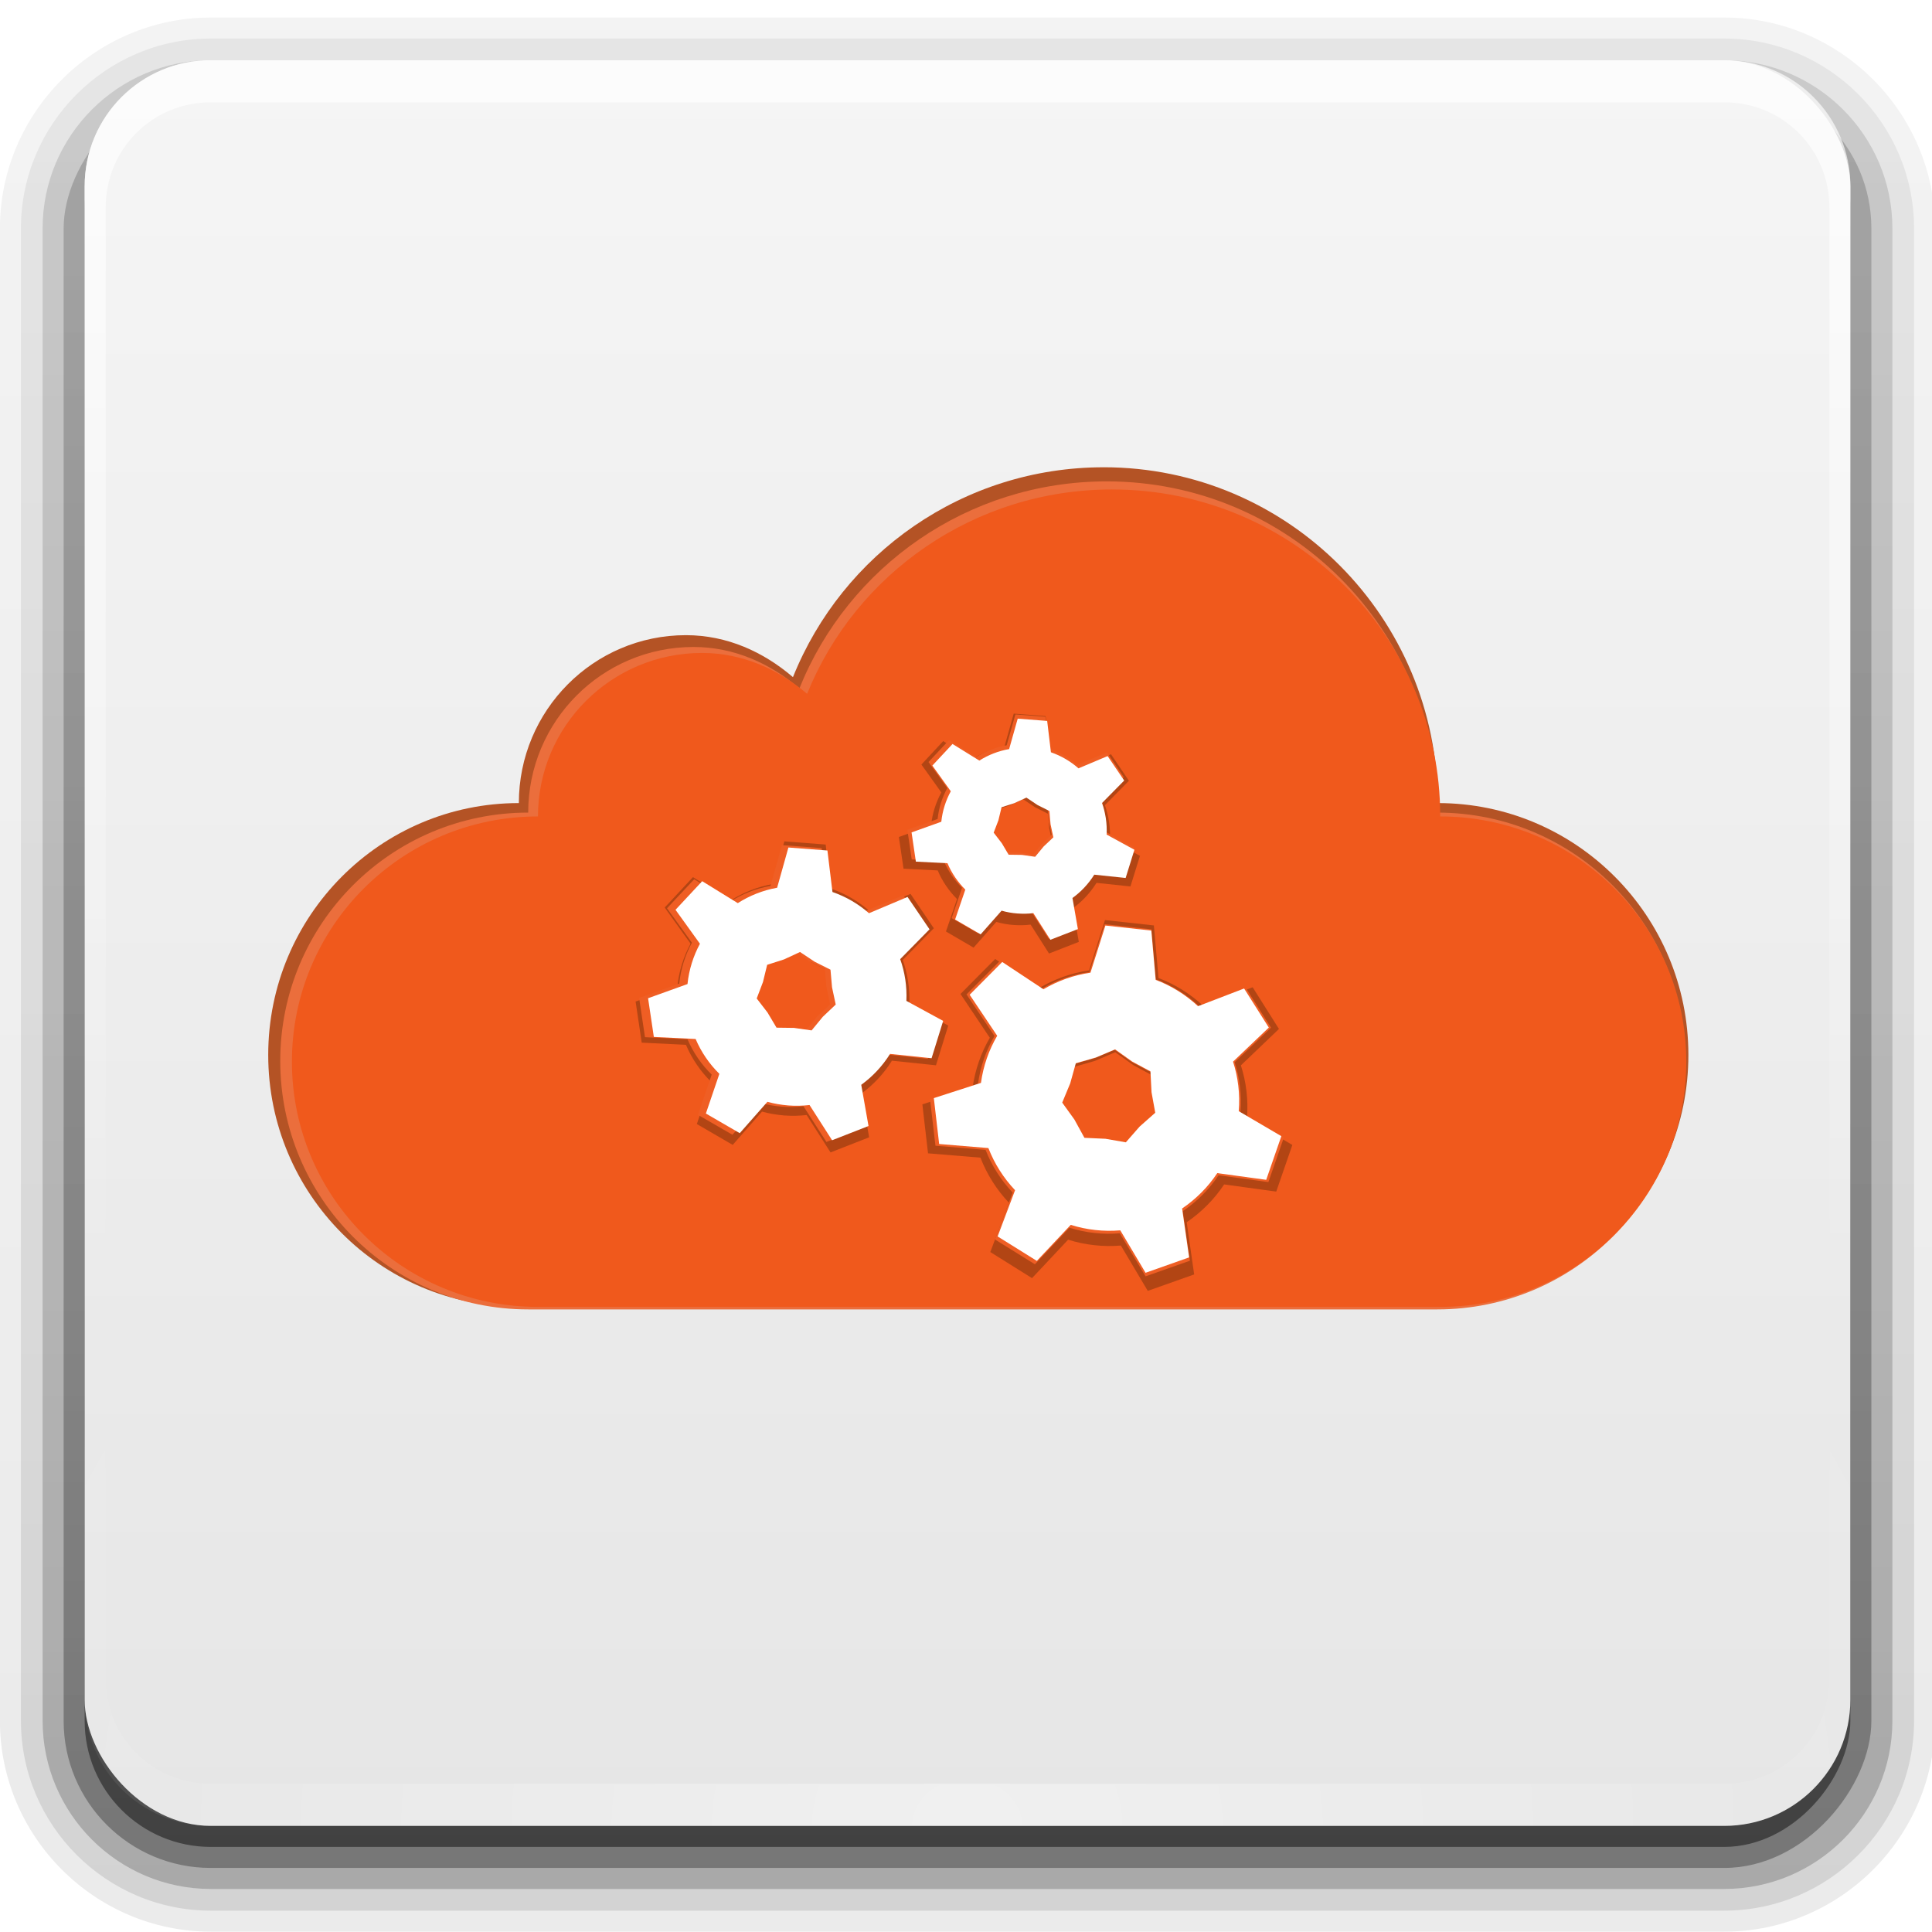 <?xml version="1.0" encoding="UTF-8" standalone="no"?>
<!-- Created with Inkscape (http://www.inkscape.org/) -->

<svg
   xmlns:dc="http://purl.org/dc/elements/1.1/"
   xmlns:cc="http://creativecommons.org/ns#"
   xmlns:rdf="http://www.w3.org/1999/02/22-rdf-syntax-ns#"
   xmlns:svg="http://www.w3.org/2000/svg"
   xmlns="http://www.w3.org/2000/svg"
   xmlns:xlink="http://www.w3.org/1999/xlink"
   xmlns:sodipodi="http://sodipodi.sourceforge.net/DTD/sodipodi-0.dtd"
   xmlns:inkscape="http://www.inkscape.org/namespaces/inkscape"
   width="100"
   height="100"
   id="svg2"
   version="1.1"
   inkscape:version="0.48.3.1 r9886"
   sodipodi:docname="fog.svg">
  <defs
     id="defs4">
    <linearGradient
       gradientUnits="userSpaceOnUse"
       xlink:href="#linearGradient3700"
       id="linearGradient3067"
       y2="16.436"
       x2="47.973"
       y1="79.776"
       x1="47.973" />
    <linearGradient
       gradientTransform="matrix(1.024,0,0,1.012,-1.143,-98.071)"
       gradientUnits="userSpaceOnUse"
       xlink:href="#ButtonShadow-0"
       id="linearGradient3026"
       y2="90.239"
       x2="32.251"
       y1="6.132"
       x1="32.251" />
    <linearGradient
       gradientTransform="translate(0,-97)"
       gradientUnits="userSpaceOnUse"
       xlink:href="#ButtonShadow-0"
       id="linearGradient3721"
       y2="90.239"
       x2="32.251"
       y1="6.132"
       x1="32.251" />
    <linearGradient
       gradientTransform="matrix(1.024,0,0,1.012,-1.143,-98.071)"
       gradientUnits="userSpaceOnUse"
       xlink:href="#ButtonShadow-0"
       id="linearGradient3725"
       y2="90.239"
       x2="32.251"
       y1="6.132"
       x1="32.251" />
    <linearGradient
       gradientTransform="matrix(1.024,0,0,1.012,-1.143,-98.071)"
       gradientUnits="userSpaceOnUse"
       xlink:href="#ButtonShadow-0"
       id="linearGradient3772"
       y2="90.239"
       x2="32.251"
       y1="6.132"
       x1="32.251" />
    <linearGradient
       gradientTransform="matrix(1.024,0,0,1.012,-1.143,-98.071)"
       gradientUnits="userSpaceOnUse"
       xlink:href="#ButtonShadow-0"
       id="linearGradient3780"
       y2="90.239"
       x2="32.251"
       y1="6.132"
       x1="32.251" />
    <linearGradient
       gradientTransform="matrix(1.006,0,0,0.994,100,0)"
       gradientUnits="userSpaceOnUse"
       id="ButtonShadow-0"
       y2="7.017"
       x2="45.448"
       y1="92.54"
       x1="45.448">
      <stop
         offset="0"
         style="stop-color:#000000;stop-opacity:1"
         id="stop3750-8" />
      <stop
         offset="1"
         style="stop-color:#000000;stop-opacity:0.588"
         id="stop3752-5" />
    </linearGradient>
    <linearGradient
       gradientUnits="userSpaceOnUse"
       xlink:href="#linearGradient3822"
       id="linearGradient3617"
       y2="5.988"
       x2="48"
       y1="90"
       x1="48" />
    <clipPath
       id="clipPath3613">
      <rect
         style="fill:#ffffff;fill-opacity:1;fill-rule:nonzero;stroke:none"
         id="rect3615"
         y="6"
         x="6"
         ry="6"
         rx="6"
         height="84"
         width="84" />
    </clipPath>
    <radialGradient
       gradientTransform="matrix(1.157,0,0,0.996,-7.551,0.197)"
       gradientUnits="userSpaceOnUse"
       xlink:href="#linearGradient3737"
       id="radialGradient3619"
       fy="90.172"
       fx="48"
       r="42"
       cy="90.172"
       cx="48" />
    <linearGradient
       gradientUnits="userSpaceOnUse"
       xlink:href="#linearGradient3737"
       id="linearGradient3613"
       y2="138.661"
       x2="48"
       y1="20.221"
       x1="48" />
    <filter
       id="filter3794"
       color-interpolation-filters="sRGB"
       height="1.384"
       width="1.384"
       y="-0.192"
       x="-0.192">
      <feGaussianBlur
         stdDeviation="5.28"
         id="feGaussianBlur3796" />
    </filter>
    <linearGradient
       gradientUnits="userSpaceOnUse"
       xlink:href="#linearGradient3737"
       id="linearGradient3188"
       y2="63.893"
       x2="36.357"
       y1="6"
       x1="36.357" />
    <filter
       id="filter3174"
       color-interpolation-filters="sRGB">
      <feGaussianBlur
         stdDeviation="1.71"
         id="feGaussianBlur3176" />
    </filter>
    <linearGradient
       id="linearGradient3700">
      <stop
         offset="0"
         style="stop-color:#f05517;stop-opacity:1"
         id="stop3702" />
      <stop
         offset="1"
         style="stop-color:#f37340;stop-opacity:1"
         id="stop3704" />
    </linearGradient>
    <linearGradient
       id="linearGradient3737">
      <stop
         offset="0"
         style="stop-color:#ffffff;stop-opacity:1"
         id="stop3739" />
      <stop
         offset="1"
         style="stop-color:#ffffff;stop-opacity:0"
         id="stop3741" />
    </linearGradient>
    <linearGradient
       gradientTransform="scale(1.006,0.994)"
       gradientUnits="userSpaceOnUse"
       id="ButtonShadow"
       y2="7.017"
       x2="45.448"
       y1="92.54"
       x1="45.448">
      <stop
         offset="0"
         style="stop-color:#000000;stop-opacity:1"
         id="stop3750" />
      <stop
         offset="1"
         style="stop-color:#000000;stop-opacity:0.588"
         id="stop3752" />
    </linearGradient>
    <linearGradient
       id="linearGradient3822">
      <stop
         offset="0"
         style="stop-color:#e6e6e6;stop-opacity:1"
         id="stop3824" />
      <stop
         offset="1"
         style="stop-color:#f5f5f5;stop-opacity:1"
         id="stop3826" />
    </linearGradient>
    <linearGradient
       inkscape:collect="always"
       xlink:href="#linearGradient3737"
       id="linearGradient6333"
       gradientUnits="userSpaceOnUse"
       x1="48"
       y1="20.221"
       x2="48"
       y2="138.661" />
    <linearGradient
       inkscape:collect="always"
       xlink:href="#linearGradient3737"
       id="linearGradient6378"
       gradientUnits="userSpaceOnUse"
       x1="48"
       y1="20.221"
       x2="48"
       y2="138.661" />
    <linearGradient
       inkscape:collect="always"
       xlink:href="#ButtonShadow"
       id="linearGradient6424"
       gradientUnits="userSpaceOnUse"
       gradientTransform="matrix(1.006,0,0,0.994,437.042,397.306)"
       x1="45.448"
       y1="92.54"
       x2="45.448"
       y2="7.017" />
    <linearGradient
       inkscape:collect="always"
       xlink:href="#linearGradient3737"
       id="linearGradient6533"
       gradientUnits="userSpaceOnUse"
       x1="48"
       y1="20.221"
       x2="48"
       y2="138.661" />
    <linearGradient
       inkscape:collect="always"
       xlink:href="#ButtonShadow-0"
       id="linearGradient6535"
       gradientUnits="userSpaceOnUse"
       gradientTransform="matrix(1.024,0,0,-1.012,435.9,495.378)"
       x1="32.251"
       y1="6.132"
       x2="32.251"
       y2="90.239" />
    <linearGradient
       inkscape:collect="always"
       xlink:href="#ButtonShadow-0"
       id="linearGradient6537"
       gradientUnits="userSpaceOnUse"
       gradientTransform="matrix(1.024,0,0,-1.012,435.9,495.378)"
       x1="32.251"
       y1="6.132"
       x2="32.251"
       y2="90.239" />
    <linearGradient
       inkscape:collect="always"
       xlink:href="#ButtonShadow-0"
       id="linearGradient6539"
       gradientUnits="userSpaceOnUse"
       gradientTransform="matrix(1.024,0,0,-1.012,435.9,495.378)"
       x1="32.251"
       y1="6.132"
       x2="32.251"
       y2="90.239" />
    <linearGradient
       inkscape:collect="always"
       xlink:href="#ButtonShadow-0"
       id="linearGradient6541"
       gradientUnits="userSpaceOnUse"
       gradientTransform="matrix(1.024,0,0,1.012,435.9,-495.378)"
       x1="32.251"
       y1="6.132"
       x2="32.251"
       y2="90.239" />
    <linearGradient
       inkscape:collect="always"
       xlink:href="#ButtonShadow-0"
       id="linearGradient6543"
       gradientUnits="userSpaceOnUse"
       gradientTransform="translate(437.042,-494.306)"
       x1="32.251"
       y1="6.132"
       x2="32.251"
       y2="90.239" />
    <linearGradient
       inkscape:collect="always"
       xlink:href="#linearGradient3822"
       id="linearGradient6545"
       gradientUnits="userSpaceOnUse"
       gradientTransform="translate(437.042,397.306)"
       x1="48"
       y1="90"
       x2="48"
       y2="5.988" />
    <linearGradient
       inkscape:collect="always"
       xlink:href="#linearGradient3737"
       id="linearGradient6547"
       gradientUnits="userSpaceOnUse"
       gradientTransform="translate(437.042,397.306)"
       x1="36.357"
       y1="6"
       x2="36.357"
       y2="63.893" />
    <radialGradient
       inkscape:collect="always"
       xlink:href="#linearGradient3737"
       id="radialGradient6549"
       gradientUnits="userSpaceOnUse"
       gradientTransform="matrix(1.157,0,0,0.996,429.491,397.504)"
       cx="48"
       cy="90.172"
       fx="48"
       fy="90.172"
       r="42" />
  </defs>
  <sodipodi:namedview
     id="base"
     pagecolor="#ffffff"
     bordercolor="#666666"
     borderopacity="1.0"
     inkscape:pageopacity="0.0"
     inkscape:pageshadow="2"
     inkscape:zoom="2.8284271"
     inkscape:cx="111.13105"
     inkscape:cy="50.732018"
     inkscape:document-units="px"
     inkscape:current-layer="layer1"
     showgrid="false"
     showguides="true"
     inkscape:guide-bbox="true"
     inkscape:window-width="1366"
     inkscape:window-height="744"
     inkscape:window-x="0"
     inkscape:window-y="24"
     inkscape:window-maximized="1" />
  <g
     inkscape:label="Layer 1"
     inkscape:groupmode="layer"
     id="layer1"
     transform="translate(0,-952.362)">
    <rect
       style="opacity:0.9;fill:url(#linearGradient6424);fill-opacity:1;fill-rule:nonzero;stroke:none;display:none;filter:url(#filter3174)"
       id="rect3745"
       y="404.306"
       x="442.042"
       ry="6"
       rx="6"
       height="85"
       width="86" />
    <rect
       style="opacity:0.1;fill:url(#linearGradient6533);fill-opacity:1;fill-rule:nonzero;stroke:#ffffff;stroke-width:0.5;stroke-linecap:round;stroke-linejoin:miter;stroke-miterlimit:4;stroke-opacity:1;stroke-dasharray:none;stroke-dashoffset:0;display:none;filter:url(#filter3794)"
       id="rect3171"
       clip-path="url(#clipPath3613)"
       y="15"
       x="15"
       ry="12"
       rx="12"
       height="66"
       width="66"
       transform="translate(437.042,397.306)" />
    <g
       id="g6508"
       transform="matrix(1.088,0,0,1.088,-477.648,516.681)">
      <path
         inkscape:connector-curvature="0"
         d="m 449.042,492.338 c -5.511,0 -10.031,-4.52 -10.031,-10.031 l 0,-71 c 0,-5.511 4.52,-10.031 10.031,-10.031 l 72,0 c 5.511,0 10.031,4.52 10.031,10.031 l 0,71 c 0,5.511 -4.52,10.031 -10.031,10.031 l -72,0 z"
         id="path3786"
         style="opacity:0.08;fill:url(#linearGradient6535);fill-opacity:1;fill-rule:nonzero;stroke:none;display:inline" />
      <path
         inkscape:connector-curvature="0"
         d="m 449.042,491.338 c -4.972,0 -9.031,-4.06 -9.031,-9.031 l 0,-71 c 0,-4.972 4.06,-9.031 9.031,-9.031 l 72,0 c 4.972,0 9.031,4.06 9.031,9.031 l 0,71 c 0,4.972 -4.06,9.031 -9.031,9.031 l -72,0 z"
         id="path3778"
         style="opacity:0.1;fill:url(#linearGradient6537);fill-opacity:1;fill-rule:nonzero;stroke:none;display:inline" />
      <path
         inkscape:connector-curvature="0"
         d="m 449.042,490.306 c -4.409,0 -8,-3.591 -8,-8 l 0,-71 c 0,-4.409 3.591,-8 8,-8 l 72,0 c 4.409,0 8,3.591 8,8 l 0,71 c 0,4.409 -3.591,8 -8,8 l -72,0 z"
         id="path3770"
         style="opacity:0.2;fill:url(#linearGradient6539);fill-opacity:1;fill-rule:nonzero;stroke:none;display:inline" />
      <rect
         width="86"
         height="85"
         rx="7"
         ry="7"
         x="442.042"
         y="-489.306"
         transform="scale(1,-1)"
         id="rect3723"
         style="opacity:0.3;fill:url(#linearGradient6541);fill-opacity:1;fill-rule:nonzero;stroke:none;display:inline" />
      <rect
         width="84"
         height="84"
         rx="6"
         ry="6"
         x="443.042"
         y="-488.306"
         transform="scale(1,-1)"
         id="rect3716"
         style="opacity:0.45;fill:url(#linearGradient6543);fill-opacity:1;fill-rule:nonzero;stroke:none;display:inline" />
      <rect
         width="84"
         height="84"
         rx="6"
         ry="6"
         x="443.042"
         y="403.306"
         id="rect2419"
         style="fill:url(#linearGradient6545);fill-opacity:1;fill-rule:nonzero;stroke:none" />
      <path
         d="m 449.042,403.306 c -3.324,0 -6,2.676 -6,6 l 0,2 0,68 0,2 c 0,0.335 0.041,0.651 0.094,0.969 0.049,0.296 0.097,0.597 0.188,0.875 0.01,0.03 0.021,0.064 0.031,0.094 0.099,0.288 0.235,0.547 0.375,0.812 0.145,0.274 0.316,0.536 0.5,0.781 0.184,0.246 0.374,0.473 0.594,0.688 0.44,0.428 0.943,0.815 1.5,1.094 0.279,0.14 0.573,0.247 0.875,0.344 -0.256,-0.1 -0.487,-0.236 -0.719,-0.375 -0.007,-0.004 -0.024,0.005 -0.031,0 -0.032,-0.019 -0.062,-0.043 -0.094,-0.062 -0.12,-0.077 -0.231,-0.164 -0.344,-0.25 -0.106,-0.081 -0.213,-0.161 -0.312,-0.25 -0.178,-0.161 -0.347,-0.345 -0.5,-0.531 -0.108,-0.13 -0.218,-0.265 -0.312,-0.406 -0.025,-0.038 -0.038,-0.086 -0.062,-0.125 -0.065,-0.103 -0.13,-0.205 -0.188,-0.312 -0.101,-0.195 -0.206,-0.416 -0.281,-0.625 -0.008,-0.022 -0.024,-0.041 -0.031,-0.062 -0.032,-0.092 -0.036,-0.187 -0.062,-0.281 -0.03,-0.107 -0.07,-0.203 -0.094,-0.312 -0.073,-0.342 -0.125,-0.698 -0.125,-1.062 l 0,-2 0,-68 0,-2 c 0,-2.782 2.218,-5 5,-5 l 2,0 68,0 2,0 c 2.782,0 5,2.218 5,5 l 0,2 0,68 0,2 c 0,0.364 -0.052,0.721 -0.125,1.062 -0.044,0.207 -0.088,0.398 -0.156,0.594 -0.008,0.022 -0.023,0.041 -0.031,0.062 -0.063,0.174 -0.138,0.367 -0.219,0.531 -0.042,0.083 -0.079,0.17 -0.125,0.25 -0.055,0.097 -0.127,0.188 -0.188,0.281 -0.094,0.141 -0.205,0.276 -0.312,0.406 -0.143,0.174 -0.303,0.347 -0.469,0.5 -0.011,0.01 -0.02,0.021 -0.031,0.031 -0.138,0.126 -0.285,0.234 -0.438,0.344 -0.103,0.073 -0.204,0.153 -0.312,0.219 -0.007,0.005 -0.024,-0.004 -0.031,0 -0.232,0.139 -0.463,0.275 -0.719,0.375 0.302,-0.097 0.596,-0.204 0.875,-0.344 0.557,-0.279 1.06,-0.666 1.5,-1.094 0.22,-0.214 0.409,-0.442 0.594,-0.688 0.184,-0.246 0.355,-0.508 0.5,-0.781 0.14,-0.265 0.276,-0.525 0.375,-0.812 0.01,-0.031 0.021,-0.063 0.031,-0.094 0.09,-0.278 0.139,-0.579 0.188,-0.875 0.052,-0.318 0.094,-0.634 0.094,-0.969 l 0,-2 0,-68 0,-2 c 0,-3.324 -2.676,-6 -6,-6 l -72,0 z"
         inkscape:connector-curvature="0"
         id="rect3728"
         style="opacity:0.7;fill:url(#linearGradient6547);fill-opacity:1;fill-rule:nonzero;stroke:none" />
      <path
         d="m 449.042,487.306 c -3.324,0 -6,-2.676 -6,-6 l 0,-2 0,-68 0,-2 c 0,-0.335 0.041,-0.651 0.094,-0.969 0.049,-0.296 0.097,-0.597 0.188,-0.875 0.01,-0.03 0.021,-0.064 0.031,-0.094 0.099,-0.288 0.235,-0.547 0.375,-0.812 0.145,-0.274 0.316,-0.536 0.5,-0.781 0.184,-0.246 0.374,-0.473 0.594,-0.688 0.44,-0.428 0.943,-0.815 1.5,-1.094 0.279,-0.14 0.573,-0.247 0.875,-0.344 -0.256,0.1 -0.487,0.236 -0.719,0.375 -0.007,0.004 -0.024,-0.005 -0.031,0 -0.032,0.019 -0.062,0.043 -0.094,0.062 -0.12,0.077 -0.231,0.164 -0.344,0.25 -0.106,0.081 -0.213,0.161 -0.312,0.25 -0.178,0.161 -0.347,0.345 -0.5,0.531 -0.108,0.13 -0.218,0.265 -0.312,0.406 -0.025,0.038 -0.038,0.086 -0.062,0.125 -0.065,0.103 -0.13,0.205 -0.188,0.312 -0.101,0.195 -0.206,0.416 -0.281,0.625 -0.008,0.022 -0.024,0.041 -0.031,0.062 -0.032,0.092 -0.036,0.187 -0.062,0.281 -0.03,0.107 -0.07,0.203 -0.094,0.312 -0.073,0.342 -0.125,0.698 -0.125,1.062 l 0,2 0,68 0,2 c 0,2.782 2.218,5 5,5 l 2,0 68,0 2,0 c 2.782,0 5,-2.218 5,-5 l 0,-2 0,-68 0,-2 c 0,-0.364 -0.052,-0.721 -0.125,-1.062 -0.044,-0.207 -0.088,-0.398 -0.156,-0.594 -0.008,-0.022 -0.023,-0.041 -0.031,-0.062 -0.063,-0.174 -0.138,-0.367 -0.219,-0.531 -0.042,-0.083 -0.079,-0.17 -0.125,-0.25 -0.055,-0.097 -0.127,-0.188 -0.188,-0.281 -0.094,-0.141 -0.205,-0.276 -0.312,-0.406 -0.143,-0.174 -0.303,-0.347 -0.469,-0.5 -0.011,-0.01 -0.02,-0.021 -0.031,-0.031 -0.138,-0.126 -0.285,-0.234 -0.438,-0.344 -0.103,-0.073 -0.204,-0.153 -0.312,-0.219 -0.007,-0.005 -0.024,0.004 -0.031,0 -0.232,-0.139 -0.463,-0.275 -0.719,-0.375 0.302,0.097 0.596,0.204 0.875,0.344 0.557,0.279 1.06,0.666 1.5,1.094 0.22,0.214 0.409,0.442 0.594,0.688 0.184,0.246 0.355,0.508 0.5,0.781 0.14,0.265 0.276,0.525 0.375,0.812 0.01,0.031 0.021,0.063 0.031,0.094 0.09,0.278 0.139,0.579 0.188,0.875 0.052,0.318 0.094,0.634 0.094,0.969 l 0,2 0,68 0,2 c 0,3.324 -2.676,6 -6,6 l -72,0 z"
         inkscape:connector-curvature="0"
         id="path3615"
         style="opacity:0.4;fill:url(#radialGradient6549);fill-opacity:1;fill-rule:nonzero;stroke:none" />
      <path
         style="color:#000000;fill:#b35224;fill-opacity:0.992;fill-rule:nonzero;stroke:none;stroke-width:1;marker:none;visibility:visible;display:inline;overflow:visible;enable-background:accumulate"
         id="path6435"
         inkscape:connector-curvature="0"
         d="m 491.517,422.671 c 8.78,0 15.897,7.152 15.897,15.976 6.585,0 11.923,5.364 11.923,11.981 0,6.618 -5.338,11.982 -11.923,11.982 l -43.716,0 c -6.585,0 -11.923,-5.364 -11.923,-11.982 0,-6.617 5.338,-11.981 11.923,-11.981 0,-4.412 3.558,-7.988 7.948,-7.988 1.968,0 3.704,0.807 5.092,1.997 2.352,-5.868 8.097,-9.984 14.779,-9.984 z" />
      <path
         style="color:#000000;fill:#eb6e3c;fill-opacity:1;fill-rule:nonzero;stroke:none;stroke-width:1;marker:none;visibility:visible;display:inline;overflow:visible;enable-background:accumulate"
         id="path6437"
         inkscape:connector-curvature="0"
         d="m 491.666,423.343 c 8.686,0 15.727,7.054 15.727,15.757 6.515,0 11.796,5.291 11.796,11.817 0,6.527 -5.281,11.818 -11.796,11.818 l -43.25,0 c -6.515,0 -11.796,-5.291 -11.796,-11.818 0,-6.527 5.281,-11.817 11.796,-11.817 0,-4.351 3.52,-7.879 7.864,-7.879 1.947,0 3.664,0.796 5.038,1.97 2.327,-5.788 8.011,-9.848 14.621,-9.848 z" />
      <path
         d="m 491.923,423.728 c 8.621,0 15.608,6.964 15.608,15.555 6.466,0 11.706,5.223 11.706,11.666 0,6.443 -5.241,11.666 -11.706,11.666 l -42.923,0 c -6.466,0 -11.706,-5.223 -11.706,-11.666 0,-6.443 5.241,-11.666 11.706,-11.666 0,-4.295 3.494,-7.778 7.804,-7.778 1.932,0 3.637,0.786 5,1.944 2.309,-5.713 7.951,-9.722 14.511,-9.722 z"
         inkscape:connector-curvature="0"
         id="path3907"
         style="color:#000000;fill:#f0591c;fill-opacity:1;fill-rule:nonzero;stroke:none;stroke-width:1;marker:none;visibility:visible;display:inline;overflow:visible;enable-background:accumulate" />
      <g
         id="g6457"
         transform="matrix(0.343,0,0,0.344,467.458,431.292)"
         style="fill:#b24514;fill-opacity:1">
        <path
           id="path6459"
           d="m 96.323,68.662 -6.3,-3.697 c 0.209,-2.538 -0.101,-5.015 -0.84,-7.312 l 5.281,-5.034 -3.648,-5.766 -6.807,2.615 c -1.778,-1.659 -3.897,-2.999 -6.247,-3.888 -0.002,0 -0.003,-10e-4 -0.004,-0.002 l -0.644,-7.275 -6.782,-0.743 -2.203,6.96 c -2.489,0.361 -4.838,1.211 -6.937,2.45 -10e-4,10e-4 -0.002,10e-4 -0.003,0.002 l -6.086,-4.03 -4.81,4.84 4.067,6.059 c -1.219,2.089 -2.048,4.427 -2.398,6.955 l -6.956,2.248 0.785,6.775 7.27,0.599 c 0,10e-4 0,0.002 0,0.002 0.9,2.312 2.24,4.431 3.94,6.221 l -2.574,6.829 5.788,3.611 5.008,-5.32 c 1.16,0.37 2.359,0.62 3.618,0.76 1.249,0.141 2.488,0.15 3.697,0.051 l 3.731,6.268 6.433,-2.272 -1.034,-7.221 c 2.037,-1.38 3.815,-3.157 5.193,-5.225 v -0.001 l 7.226,0.99 2.236,-6.449 z m -26.01,0.378 -3.08,-0.14 -1.48,-2.7 -1.8,-2.5 1.18,-2.84 0.83,-2.971 2.96,-0.85 2.84,-1.2 2.511,1.79 2.71,1.46 0.159,3.08 0.551,3.03 -2.311,2.05 -2.03,2.32 -3.04,-0.529 z"
           inkscape:connector-curvature="0"
           style="fill:#b24514;fill-opacity:1" />
        <path
           id="path6461"
           d="m 46.214,24.47 -4.468,1.601 0.648,4.385 4.739,0.24 c 0,0 0,10e-4 0,10e-4 0.629,1.489 1.549,2.829 2.679,3.958 l -1.534,4.488 3.832,2.228 3.145,-3.554 h 10e-4 c 0.761,0.221 1.551,0.36 2.36,0.42 0.82,0.061 1.61,0.051 2.4,-0.05 h 0.004 l 2.554,3.999 4.131,-1.606 -0.817,-4.663 c 1.299,-0.939 2.408,-2.129 3.269,-3.499 0.001,-10e-4 0.001,-0.003 0.002,-0.003 l 4.707,0.495 1.319,-4.231 -4.168,-2.276 c 0,-10e-4 0,-0.003 0,-0.005 0.08,-1.66 -0.17,-3.25 -0.69,-4.72 -0.001,-0.001 -0.001,-0.003 -0.002,-0.005 l 3.328,-3.375 -2.486,-3.67 -4.372,1.839 C 65.598,15.419 64.209,14.589 62.661,14.06 L 62.096,9.355 57.678,9.01 56.387,13.577 c -1.61,0.28 -3.122,0.881 -4.462,1.721 -0.002,10e-4 -0.004,0.003 -0.006,0.004 l -4.024,-2.488 -3.025,3.24 2.765,3.853 0,0.001 c -0.751,1.377 -1.25,2.914 -1.421,4.562 z m 8.561,-0.223 0.471,-1.95 1.91,-0.61 1.82,-0.84 1.66,1.11 1.79,0.899 0.17,1.99 0.42,1.96 -1.46,1.38 -1.271,1.54 -1.979,-0.28 -2,-0.029 -1.021,-1.721 -1.223,-1.59 0.713,-1.859 z"
           inkscape:connector-curvature="0"
           style="fill:#b24514;fill-opacity:1" />
        <path
           id="path6463"
           d="m 46.893,57.644 1.704,-5.491 -5.402,-2.94 c 0,-0.002 0,-0.005 0,-0.007 0.094,-2.143 -0.23,-4.215 -0.911,-6.129 l 4.309,-4.382 -3.229,-4.756 -5.667,2.392 c -1.549,-1.357 -3.36,-2.428 -5.365,-3.116 l -0.74,-6.1 -5.732,-0.439 -1.66,5.913 c -0.002,0.001 -0.003,0.001 -0.004,0.001 -2.09,0.374 -4.042,1.155 -5.776,2.261 l -5.234,-3.226 -3.92,4.205 3.589,4.99 c -0.961,1.788 -1.606,3.781 -1.83,5.924 l -5.793,2.082 0.847,5.686 6.138,0.304 c 10e-4,10e-4 10e-4,0.002 0.002,0.004 0.821,1.924 2.009,3.659 3.49,5.117 l 0,0 -1.984,5.832 4.975,2.884 4.061,-4.606 c 0.985,0.27 2.01,0.447 3.071,0.535 1.062,0.077 2.102,0.055 3.12,-0.058 10e-4,0 0.003,0 0.005,0 l 3.311,5.17 5.354,-2.092 -1.07,-6.054 c 1.683,-1.227 3.12,-2.757 4.231,-4.539 0,0 0,-10e-4 10e-4,-10e-4 l 6.109,0.636 z m -20.187,-4.464 -2.592,-0.035 -1.328,-2.232 -1.585,-2.056 0.919,-2.421 0.616,-2.523 2.473,-0.794 2.357,-1.091 2.161,1.435 2.315,1.161 0.226,2.585 0.545,2.539 -1.892,1.791 -1.648,2.007 -2.567,-0.366 z"
           inkscape:connector-curvature="0"
           style="fill:#b24514;fill-opacity:1" />
      </g>
      <g
         transform="matrix(1.018,0,0,1.014,-8.732,-6.413)"
         style="fill:#ef5e24;fill-opacity:1"
         id="g6481">
        <path
           id="path6483"
           d="m 499.827,454.621 -2.03,-1.191 c 0.067,-0.818 -0.033,-1.616 -0.271,-2.356 l 1.701,-1.622 -1.175,-1.858 -2.193,0.842 c -0.573,-0.534 -1.255,-0.966 -2.013,-1.253 -6.4e-4,0 -9.6e-4,-3.3e-4 -9.8e-4,-6.6e-4 l -0.207,-2.344 -2.185,-0.239 -0.71,2.242 c -0.802,0.116 -1.559,0.39 -2.235,0.789 -3.2e-4,3.3e-4 -6.5e-4,3.3e-4 -9.8e-4,6.5e-4 l -1.961,-1.298 -1.55,1.559 1.31,1.952 c -0.393,0.673 -0.66,1.426 -0.773,2.241 l -2.241,0.724 0.253,2.183 2.342,0.193 c 0,3.3e-4 0,6.3e-4 0,6.3e-4 0.29,0.745 0.722,1.427 1.269,2.004 l -0.829,2.2 1.865,1.163 1.613,-1.714 c 0.374,0.119 0.76,0.2 1.166,0.245 0.402,0.045 0.802,0.048 1.191,0.016 l 1.202,2.019 2.072,-0.732 -0.333,-2.326 c 0.656,-0.445 1.229,-1.017 1.673,-1.683 v -3.3e-4 l 2.328,0.319 0.72,-2.078 z m -8.379,0.122 -0.992,-0.045 -0.477,-0.87 -0.58,-0.805 0.38,-0.915 0.267,-0.957 0.954,-0.274 0.915,-0.387 0.809,0.577 0.873,0.47 0.051,0.992 0.177,0.976 -0.745,0.66 -0.654,0.747 -0.979,-0.17 z"
           inkscape:connector-curvature="0"
           style="fill:#ef5e24;fill-opacity:1" />
        <path
           id="path6485"
           d="m 483.649,439.661 -1.417,0.508 0.205,1.39 1.503,0.076 c 0,0 0,3.2e-4 0,3.2e-4 0.199,0.472 0.491,0.897 0.849,1.255 l -0.486,1.423 1.215,0.706 0.997,-1.127 h 3.3e-4 c 0.241,0.07 0.492,0.114 0.748,0.133 0.26,0.019 0.51,0.016 0.761,-0.016 h 9.7e-4 l 0.81,1.268 1.31,-0.509 -0.259,-1.479 c 0.412,-0.298 0.764,-0.675 1.037,-1.109 3e-4,-2.9e-4 3e-4,-9.4e-4 6.3e-4,-9.4e-4 l 1.492,0.157 0.418,-1.342 -1.322,-0.722 c 0,-3.3e-4 0,-9.5e-4 0,-0.002 0.025,-0.526 -0.054,-1.031 -0.219,-1.497 -3.3e-4,-3.1e-4 -3.3e-4,-9.6e-4 -6.5e-4,-0.002 l 1.055,-1.07 -0.788,-1.164 -1.386,0.583 c -0.38,-0.332 -0.82,-0.595 -1.311,-0.763 l -0.179,-1.492 -1.401,-0.109 -0.409,1.448 c -0.511,0.089 -0.99,0.279 -1.415,0.546 -6.2e-4,3.2e-4 -9.7e-4,9.4e-4 -0.002,9.7e-4 l -1.276,-0.789 -0.959,1.027 0.877,1.222 0,3e-4 c -0.238,0.437 -0.396,0.924 -0.451,1.447 z m 2.715,-0.071 0.149,-0.618 0.606,-0.193 0.577,-0.266 0.526,0.352 0.568,0.285 0.054,0.631 0.133,0.621 -0.463,0.438 -0.403,0.488 -0.627,-0.089 -0.634,-0.009 -0.324,-0.546 -0.388,-0.504 0.226,-0.589 z"
           inkscape:connector-curvature="0"
           style="fill:#ef5e24;fill-opacity:1" />
        <path
           id="path6487"
           d="m 483.183,450.914 0.552,-1.778 -1.749,-0.952 c 0,-6.5e-4 0,-0.002 0,-0.002 0.03,-0.694 -0.074,-1.365 -0.295,-1.984 l 1.395,-1.419 -1.045,-1.54 -1.835,0.774 c -0.501,-0.439 -1.088,-0.786 -1.737,-1.009 l -0.24,-1.975 -1.856,-0.142 -0.537,1.914 c -6.4e-4,3.3e-4 -9.7e-4,3.3e-4 -9.9e-4,3.3e-4 -0.677,0.121 -1.309,0.374 -1.87,0.732 l -1.694,-1.044 -1.269,1.361 1.162,1.615 c -0.311,0.579 -0.52,1.224 -0.592,1.918 l -1.875,0.674 0.274,1.841 1.987,0.098 c 3.2e-4,3.3e-4 3.2e-4,6.5e-4 6.5e-4,9.9e-4 0.266,0.623 0.65,1.185 1.13,1.657 l 0,0 -0.642,1.888 1.611,0.934 1.315,-1.491 c 0.319,0.087 0.651,0.145 0.994,0.173 0.344,0.025 0.681,0.018 1.01,-0.019 3.2e-4,0 9.6e-4,0 0.002,0 l 1.072,1.674 1.733,-0.677 -0.346,-1.96 c 0.545,-0.397 1.01,-0.893 1.37,-1.47 0,0 0,-3.2e-4 3.2e-4,-3.2e-4 l 1.978,0.206 z m -6.536,-1.445 -0.839,-0.011 -0.43,-0.723 -0.513,-0.666 0.298,-0.784 0.199,-0.817 0.801,-0.257 0.763,-0.353 0.7,0.465 0.749,0.376 0.073,0.837 0.176,0.822 -0.613,0.58 -0.534,0.65 -0.831,-0.118 z"
           inkscape:connector-curvature="0"
           style="fill:#ef5e24;fill-opacity:1" />
      </g>
      <g
         style="fill:#ffffff;fill-opacity:1"
         transform="translate(0.149,-0.126)"
         id="g6476">
        <path
           style="fill:#ffffff;fill-opacity:1"
           inkscape:connector-curvature="0"
           d="m 499.827,454.621 -2.03,-1.191 c 0.067,-0.818 -0.033,-1.616 -0.271,-2.356 l 1.701,-1.622 -1.175,-1.858 -2.193,0.842 c -0.573,-0.534 -1.255,-0.966 -2.013,-1.253 -6.4e-4,0 -9.6e-4,-3.3e-4 -9.8e-4,-6.6e-4 l -0.207,-2.344 -2.185,-0.239 -0.71,2.242 c -0.802,0.116 -1.559,0.39 -2.235,0.789 -3.2e-4,3.3e-4 -6.5e-4,3.3e-4 -9.8e-4,6.5e-4 l -1.961,-1.298 -1.55,1.559 1.31,1.952 c -0.393,0.673 -0.66,1.426 -0.773,2.241 l -2.241,0.724 0.253,2.183 2.342,0.193 c 0,3.3e-4 0,6.3e-4 0,6.3e-4 0.29,0.745 0.722,1.427 1.269,2.004 l -0.829,2.2 1.865,1.163 1.613,-1.714 c 0.374,0.119 0.76,0.2 1.166,0.245 0.402,0.045 0.802,0.048 1.191,0.016 l 1.202,2.019 2.072,-0.732 -0.333,-2.326 c 0.656,-0.445 1.229,-1.017 1.673,-1.683 v -3.3e-4 l 2.328,0.319 0.72,-2.078 z m -8.379,0.122 -0.992,-0.045 -0.477,-0.87 -0.58,-0.805 0.38,-0.915 0.267,-0.957 0.954,-0.274 0.915,-0.387 0.809,0.577 0.873,0.47 0.051,0.992 0.177,0.976 -0.745,0.66 -0.654,0.747 -0.979,-0.17 z"
           id="path6440" />
        <path
           style="fill:#ffffff;fill-opacity:1"
           inkscape:connector-curvature="0"
           d="m 483.649,439.661 -1.417,0.508 0.205,1.39 1.503,0.076 c 0,0 0,3.2e-4 0,3.2e-4 0.199,0.472 0.491,0.897 0.849,1.255 l -0.486,1.423 1.215,0.706 0.997,-1.127 h 3.3e-4 c 0.241,0.07 0.492,0.114 0.748,0.133 0.26,0.019 0.51,0.016 0.761,-0.016 h 9.7e-4 l 0.81,1.268 1.31,-0.509 -0.259,-1.479 c 0.412,-0.298 0.764,-0.675 1.037,-1.109 3e-4,-2.9e-4 3e-4,-9.4e-4 6.3e-4,-9.4e-4 l 1.492,0.157 0.418,-1.342 -1.322,-0.722 c 0,-3.3e-4 0,-9.5e-4 0,-0.002 0.025,-0.526 -0.054,-1.031 -0.219,-1.497 -3.3e-4,-3.1e-4 -3.3e-4,-9.6e-4 -6.5e-4,-0.002 l 1.055,-1.07 -0.788,-1.164 -1.386,0.583 c -0.38,-0.332 -0.82,-0.595 -1.311,-0.763 l -0.179,-1.492 -1.401,-0.109 -0.409,1.448 c -0.511,0.089 -0.99,0.279 -1.415,0.546 -6.2e-4,3.2e-4 -9.7e-4,9.4e-4 -0.002,9.7e-4 l -1.276,-0.789 -0.959,1.027 0.877,1.222 0,3e-4 c -0.238,0.437 -0.396,0.924 -0.451,1.447 z m 2.715,-0.071 0.149,-0.618 0.606,-0.193 0.577,-0.266 0.526,0.352 0.568,0.285 0.054,0.631 0.133,0.621 -0.463,0.438 -0.403,0.488 -0.627,-0.089 -0.634,-0.009 -0.324,-0.546 -0.388,-0.504 0.226,-0.589 z"
           id="path6442" />
        <path
           style="fill:#ffffff;fill-opacity:1"
           inkscape:connector-curvature="0"
           d="m 483.183,450.914 0.552,-1.778 -1.749,-0.952 c 0,-6.5e-4 0,-0.002 0,-0.002 0.03,-0.694 -0.074,-1.365 -0.295,-1.984 l 1.395,-1.419 -1.045,-1.54 -1.835,0.774 c -0.501,-0.439 -1.088,-0.786 -1.737,-1.009 l -0.24,-1.975 -1.856,-0.142 -0.537,1.914 c -6.4e-4,3.3e-4 -9.7e-4,3.3e-4 -9.9e-4,3.3e-4 -0.677,0.121 -1.309,0.374 -1.87,0.732 l -1.694,-1.044 -1.269,1.361 1.162,1.615 c -0.311,0.579 -0.52,1.224 -0.592,1.918 l -1.875,0.674 0.274,1.841 1.987,0.098 c 3.2e-4,3.3e-4 3.2e-4,6.5e-4 6.5e-4,9.9e-4 0.266,0.623 0.65,1.185 1.13,1.657 l 0,0 -0.642,1.888 1.611,0.934 1.315,-1.491 c 0.319,0.087 0.651,0.145 0.994,0.173 0.344,0.025 0.681,0.018 1.01,-0.019 3.2e-4,0 9.6e-4,0 0.002,0 l 1.072,1.674 1.733,-0.677 -0.346,-1.96 c 0.545,-0.397 1.01,-0.893 1.37,-1.47 0,0 0,-3.2e-4 3.2e-4,-3.2e-4 l 1.978,0.206 z m -6.536,-1.445 -0.839,-0.011 -0.43,-0.723 -0.513,-0.666 0.298,-0.784 0.199,-0.817 0.801,-0.257 0.763,-0.353 0.7,0.465 0.749,0.376 0.073,0.837 0.176,0.822 -0.613,0.58 -0.534,0.65 -0.831,-0.118 z"
           id="path6444" />
      </g>
    </g>
  </g>
</svg>
